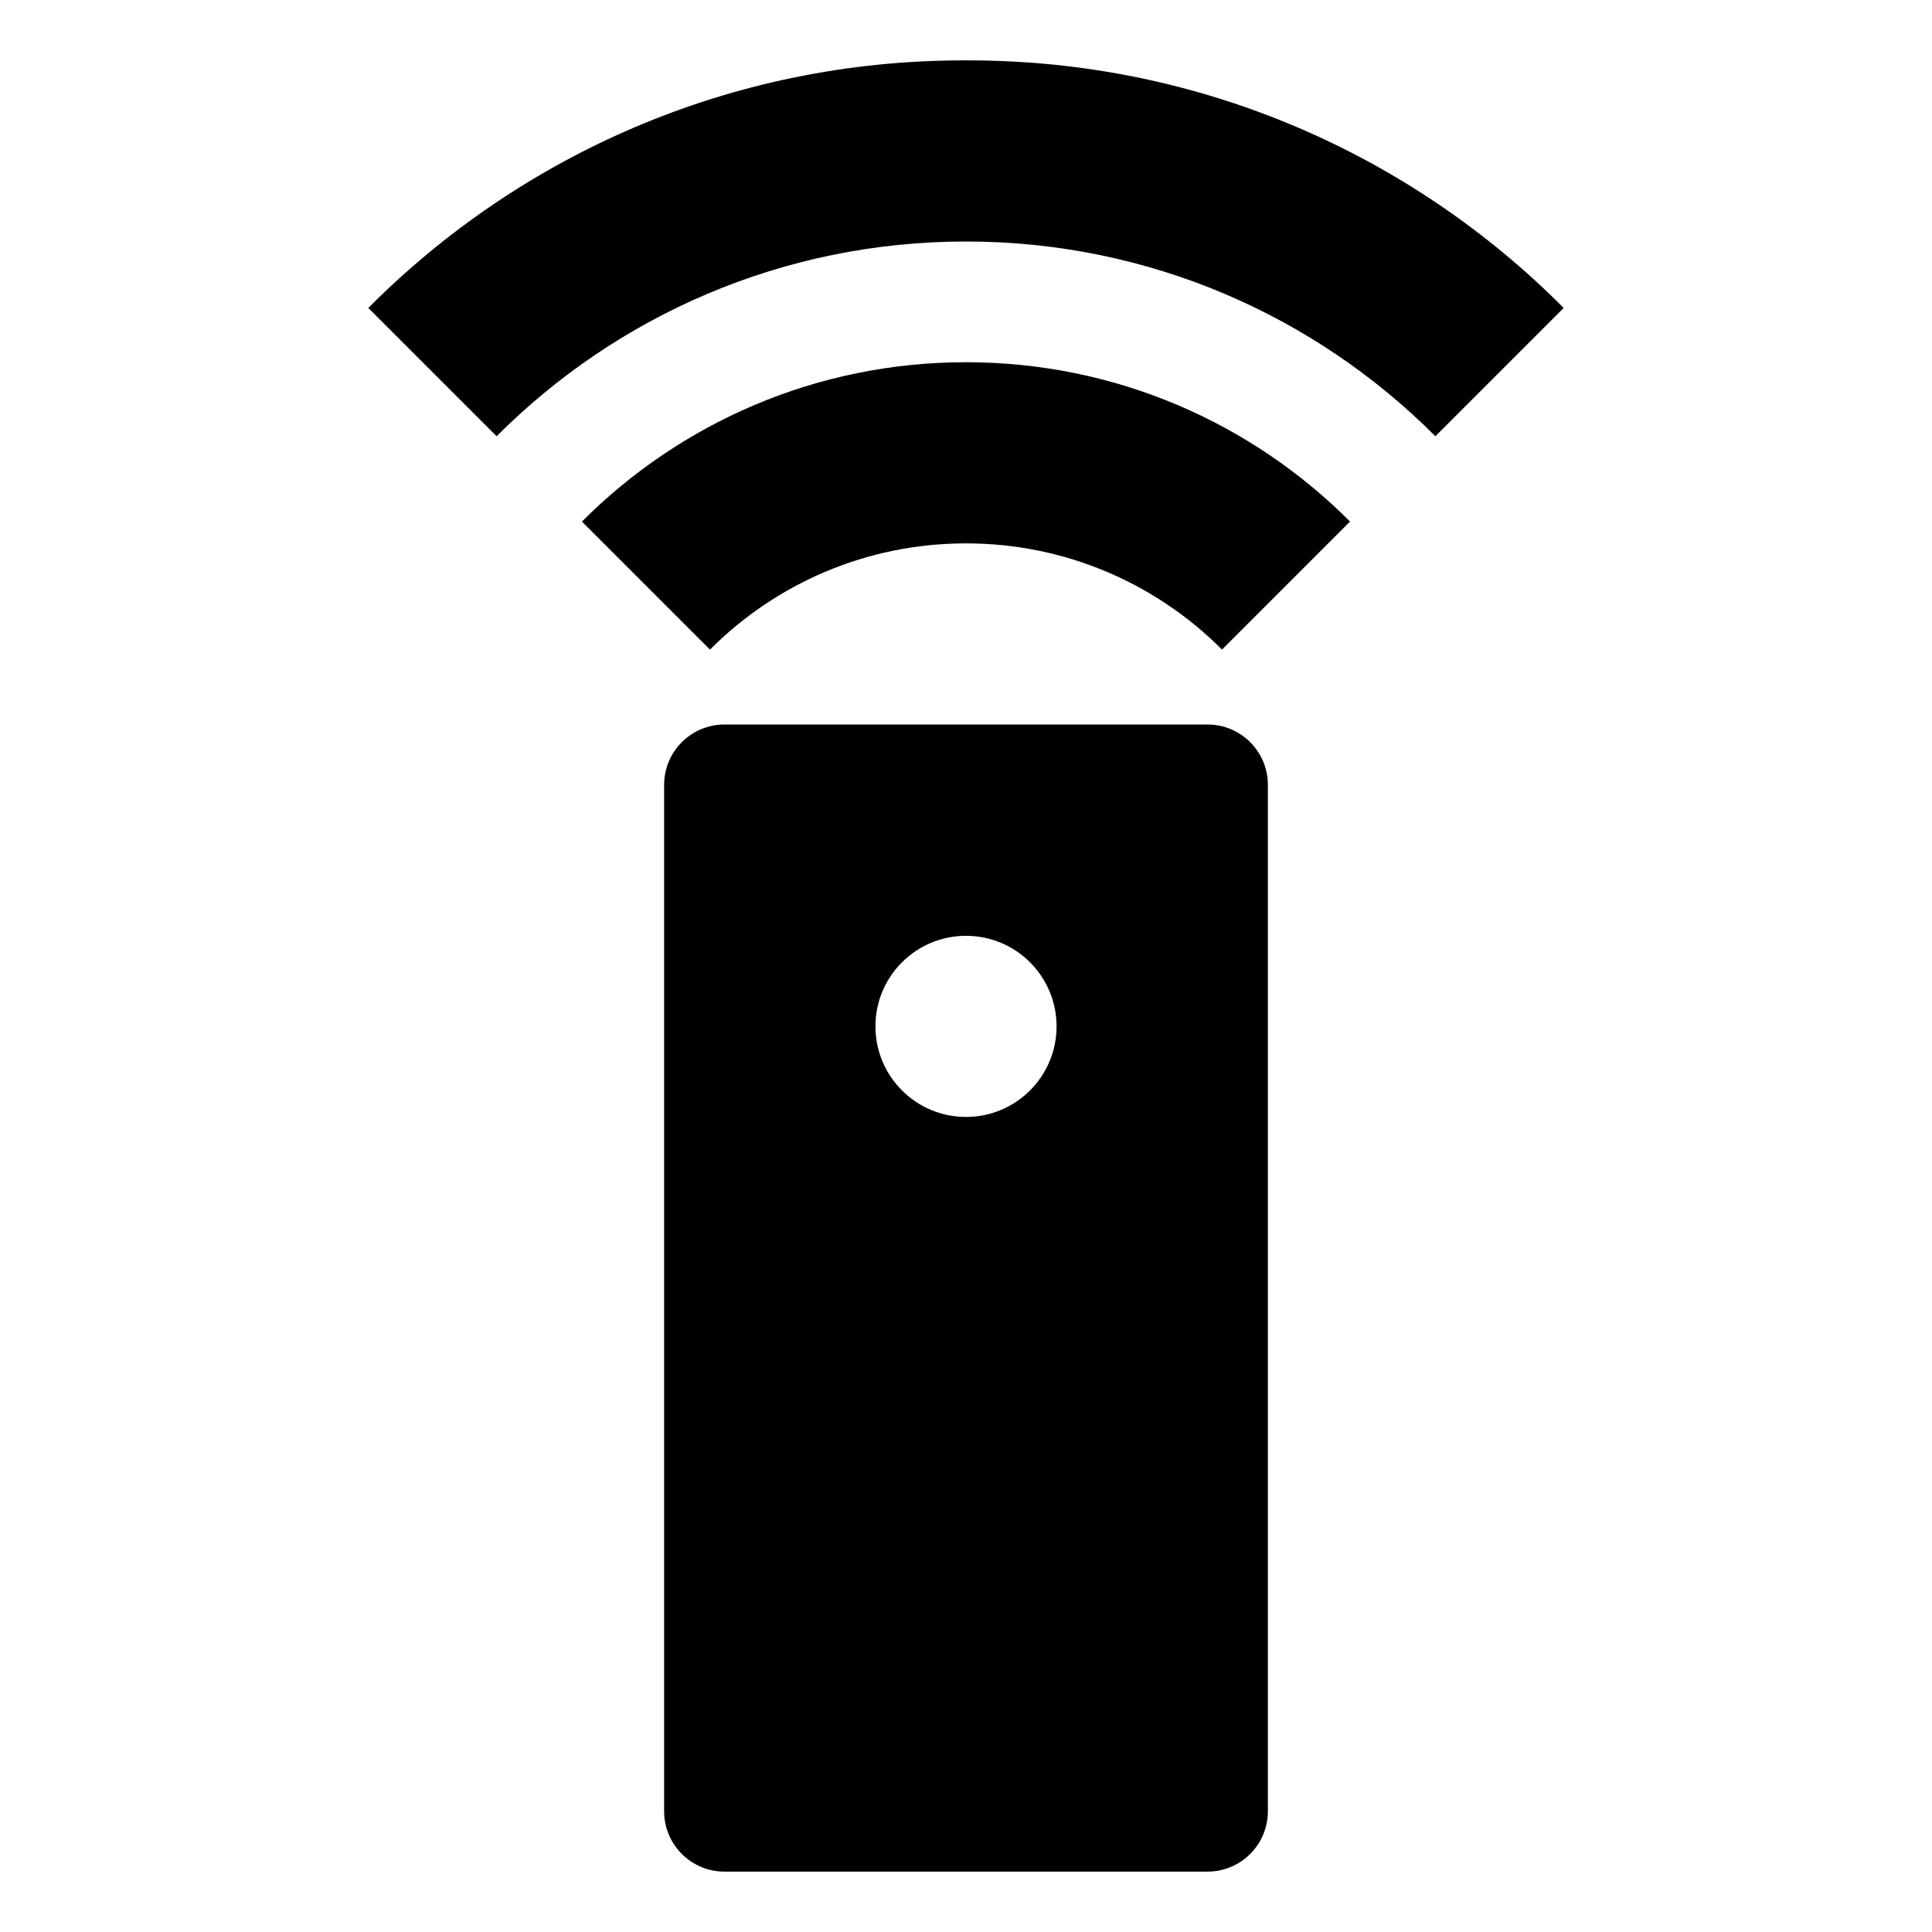 <!-- Generated by IcoMoon.io -->
<svg version="1.1" xmlns="http://www.w3.org/2000/svg" width="64" height="64" viewBox="0 0 64 64">
<title>remote-control</title>
<path d="M40 24h-16c-1.105 0-2 0.895-2 2v0 34c0 1.105 0.895 2 2 2v0h16c1.105 0 2-0.895 2-2v0-34c0-1.105-0.895-2-2-2v0zM32 37c-1.657 0-3-1.343-3-3s1.343-3 3-3c1.657 0 3 1.343 3 3v0c0 1.657-1.343 3-3 3v0z"></path>
<path d="M19.278 17.278l4.241 4.241c2.169-2.174 5.168-3.519 8.481-3.519s6.312 1.345 8.481 3.518l0 0 4.241-4.241c-3.254-3.261-7.752-5.278-12.722-5.278s-9.468 2.017-12.722 5.278l-0 0z"></path>
<path d="M32 2c-0.023-0-0.049-0-0.076-0-7.708 0-14.684 3.135-19.722 8.2l-0.001 0.001 4.25 4.25c3.977-3.985 9.475-6.451 15.549-6.451s11.572 2.466 15.549 6.451l0 0 4.25-4.25c-5.039-5.066-12.015-8.201-19.723-8.201-0.027 0-0.053 0-0.080 0h0.004z"></path>
</svg>
